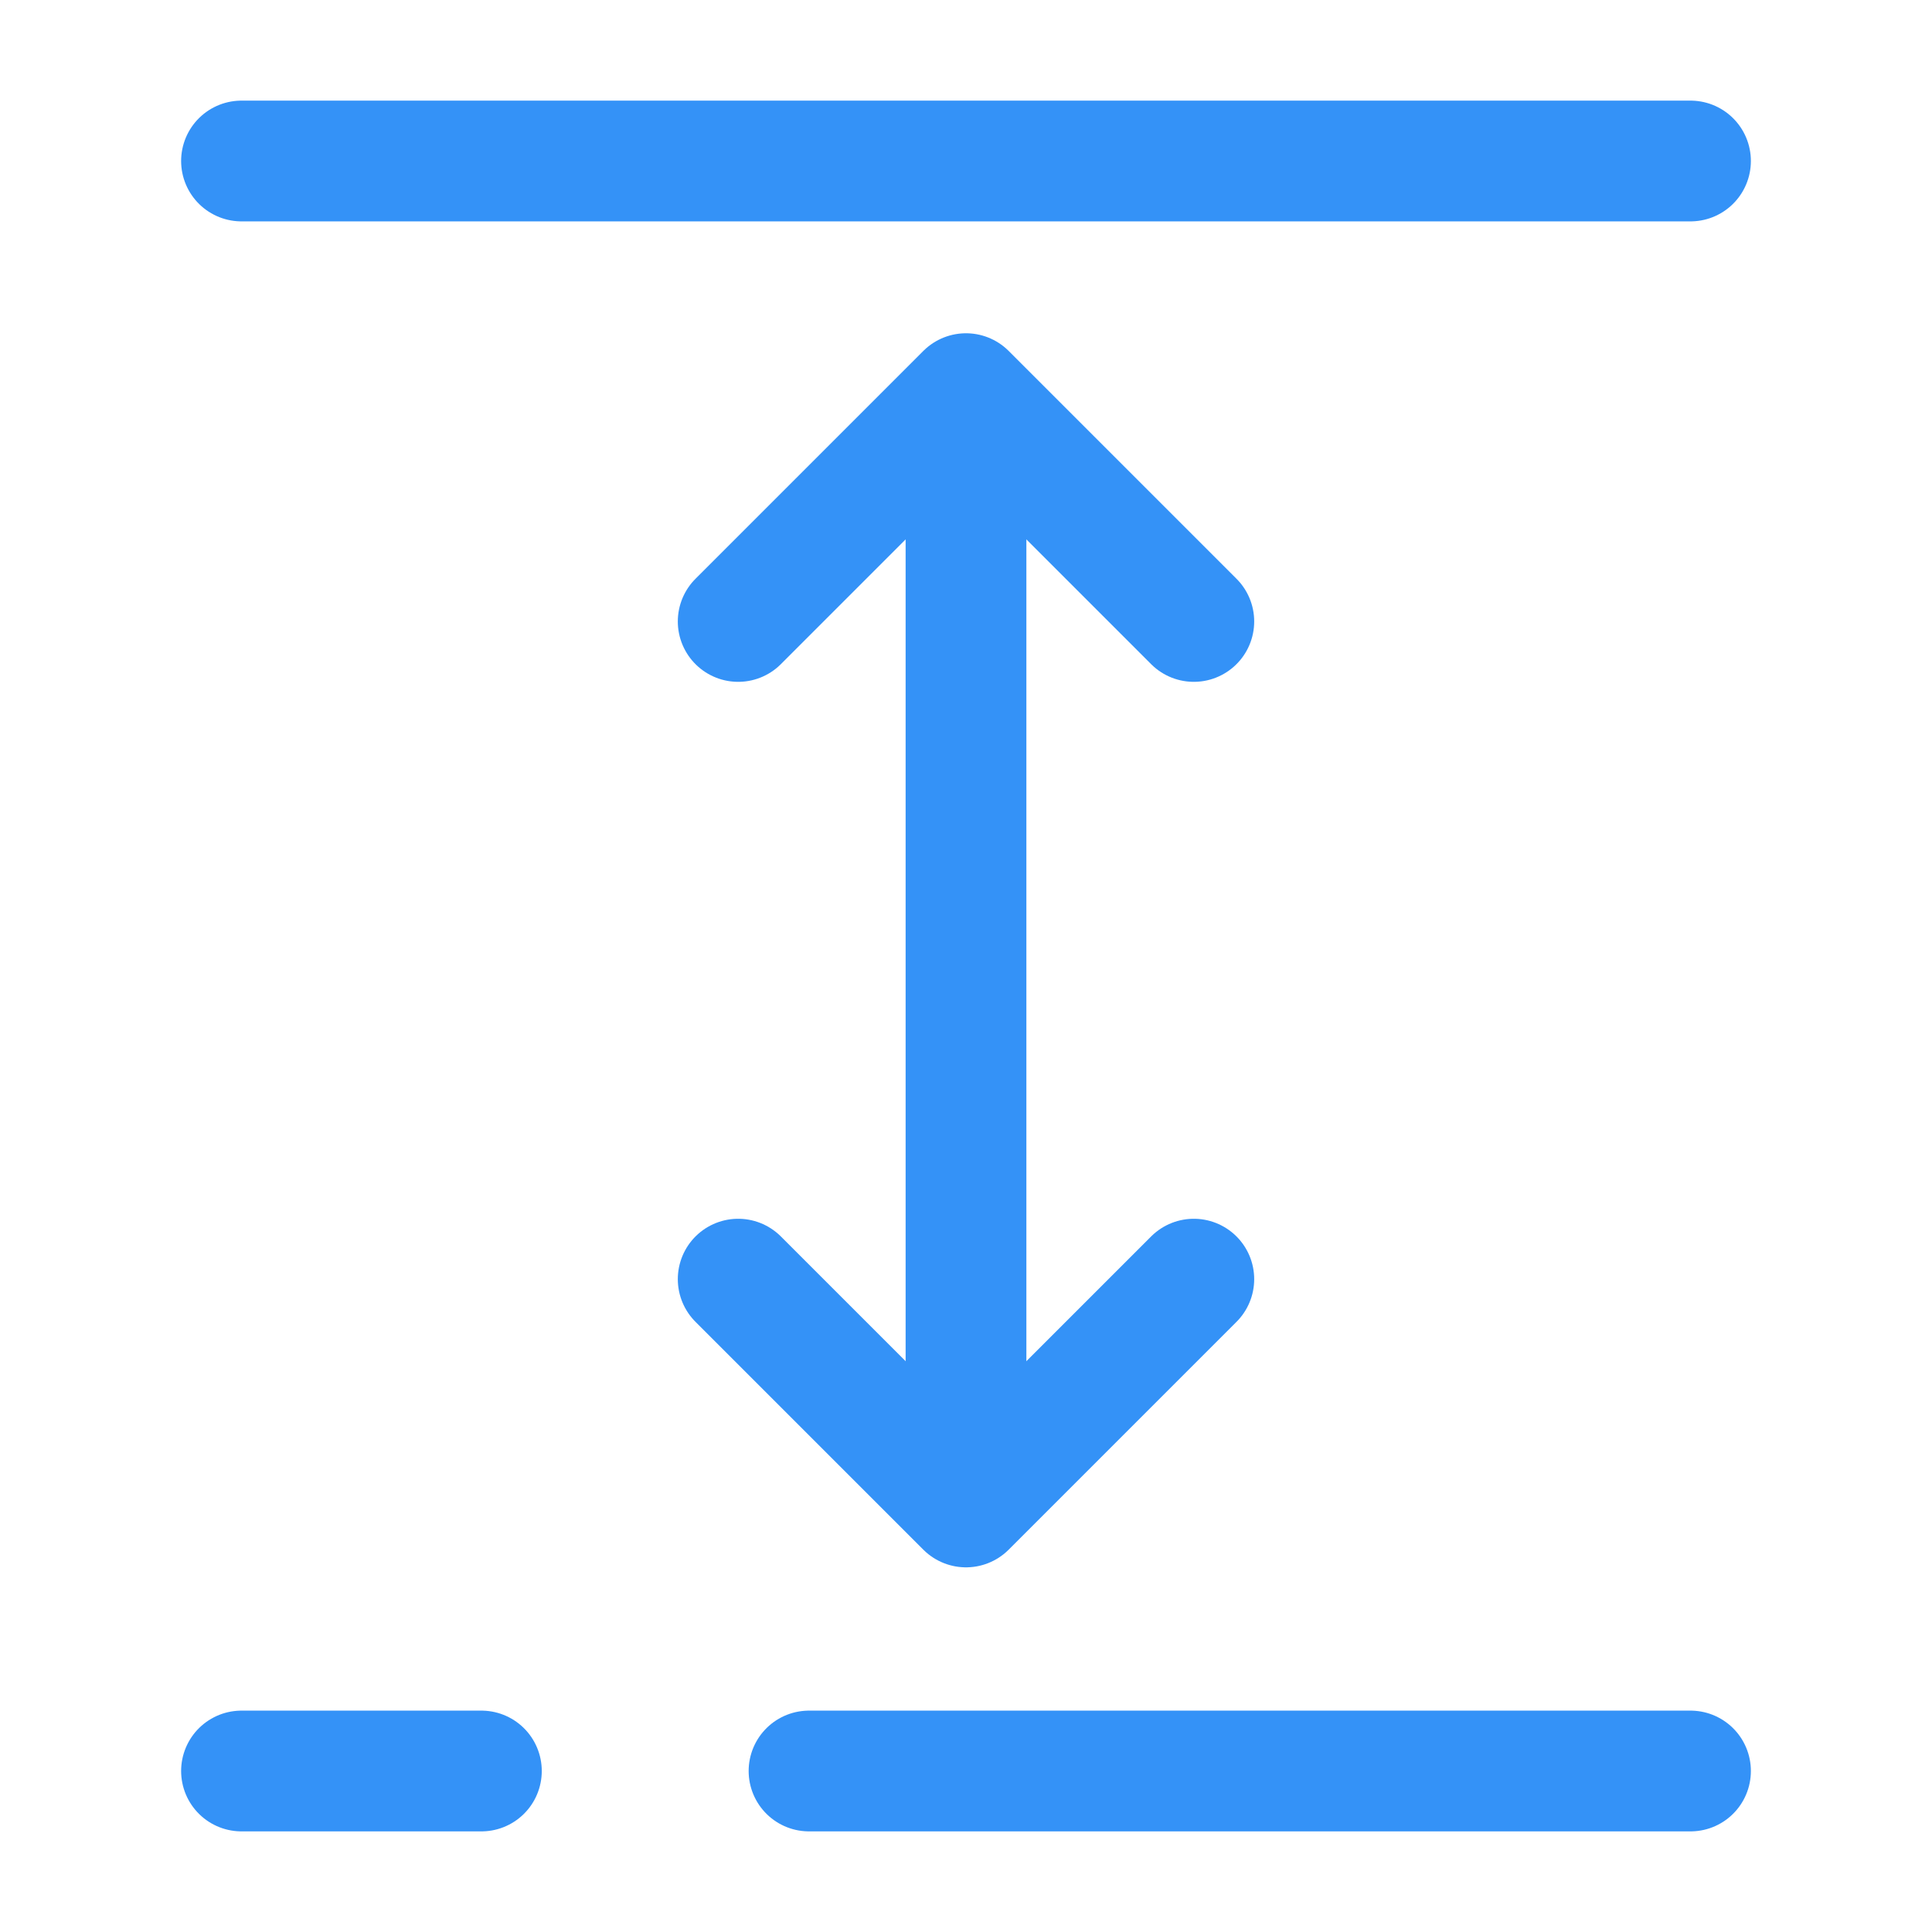 <svg width="24" height="24" viewBox="0 0 24 24" fill="none" xmlns="http://www.w3.org/2000/svg">
<path d="M3 2H21" stroke="#3492F7" stroke-width="1.5" stroke-linecap="round" stroke-linejoin="round"/>
<path d="M12 6V18" stroke="#3492F7" stroke-width="1.5" stroke-linecap="round" stroke-linejoin="round"/>
<path d="M14.83 7.72L12 4.89L9.17 7.72" stroke="#3492F7" stroke-width="1.5" stroke-linecap="round" stroke-linejoin="round"/>
<path d="M14.83 15.89L12 18.72L9.17 15.89" stroke="#3492F7" stroke-width="1.5" stroke-linecap="round" stroke-linejoin="round"/>
<path d="M10.05 22H21" stroke="#3492F7" stroke-width="1.5" stroke-linecap="round" stroke-linejoin="round"/>
<path d="M3 22H5.98" stroke="#3492F7" stroke-width="1.5" stroke-linecap="round" stroke-linejoin="round"/>
</svg>
